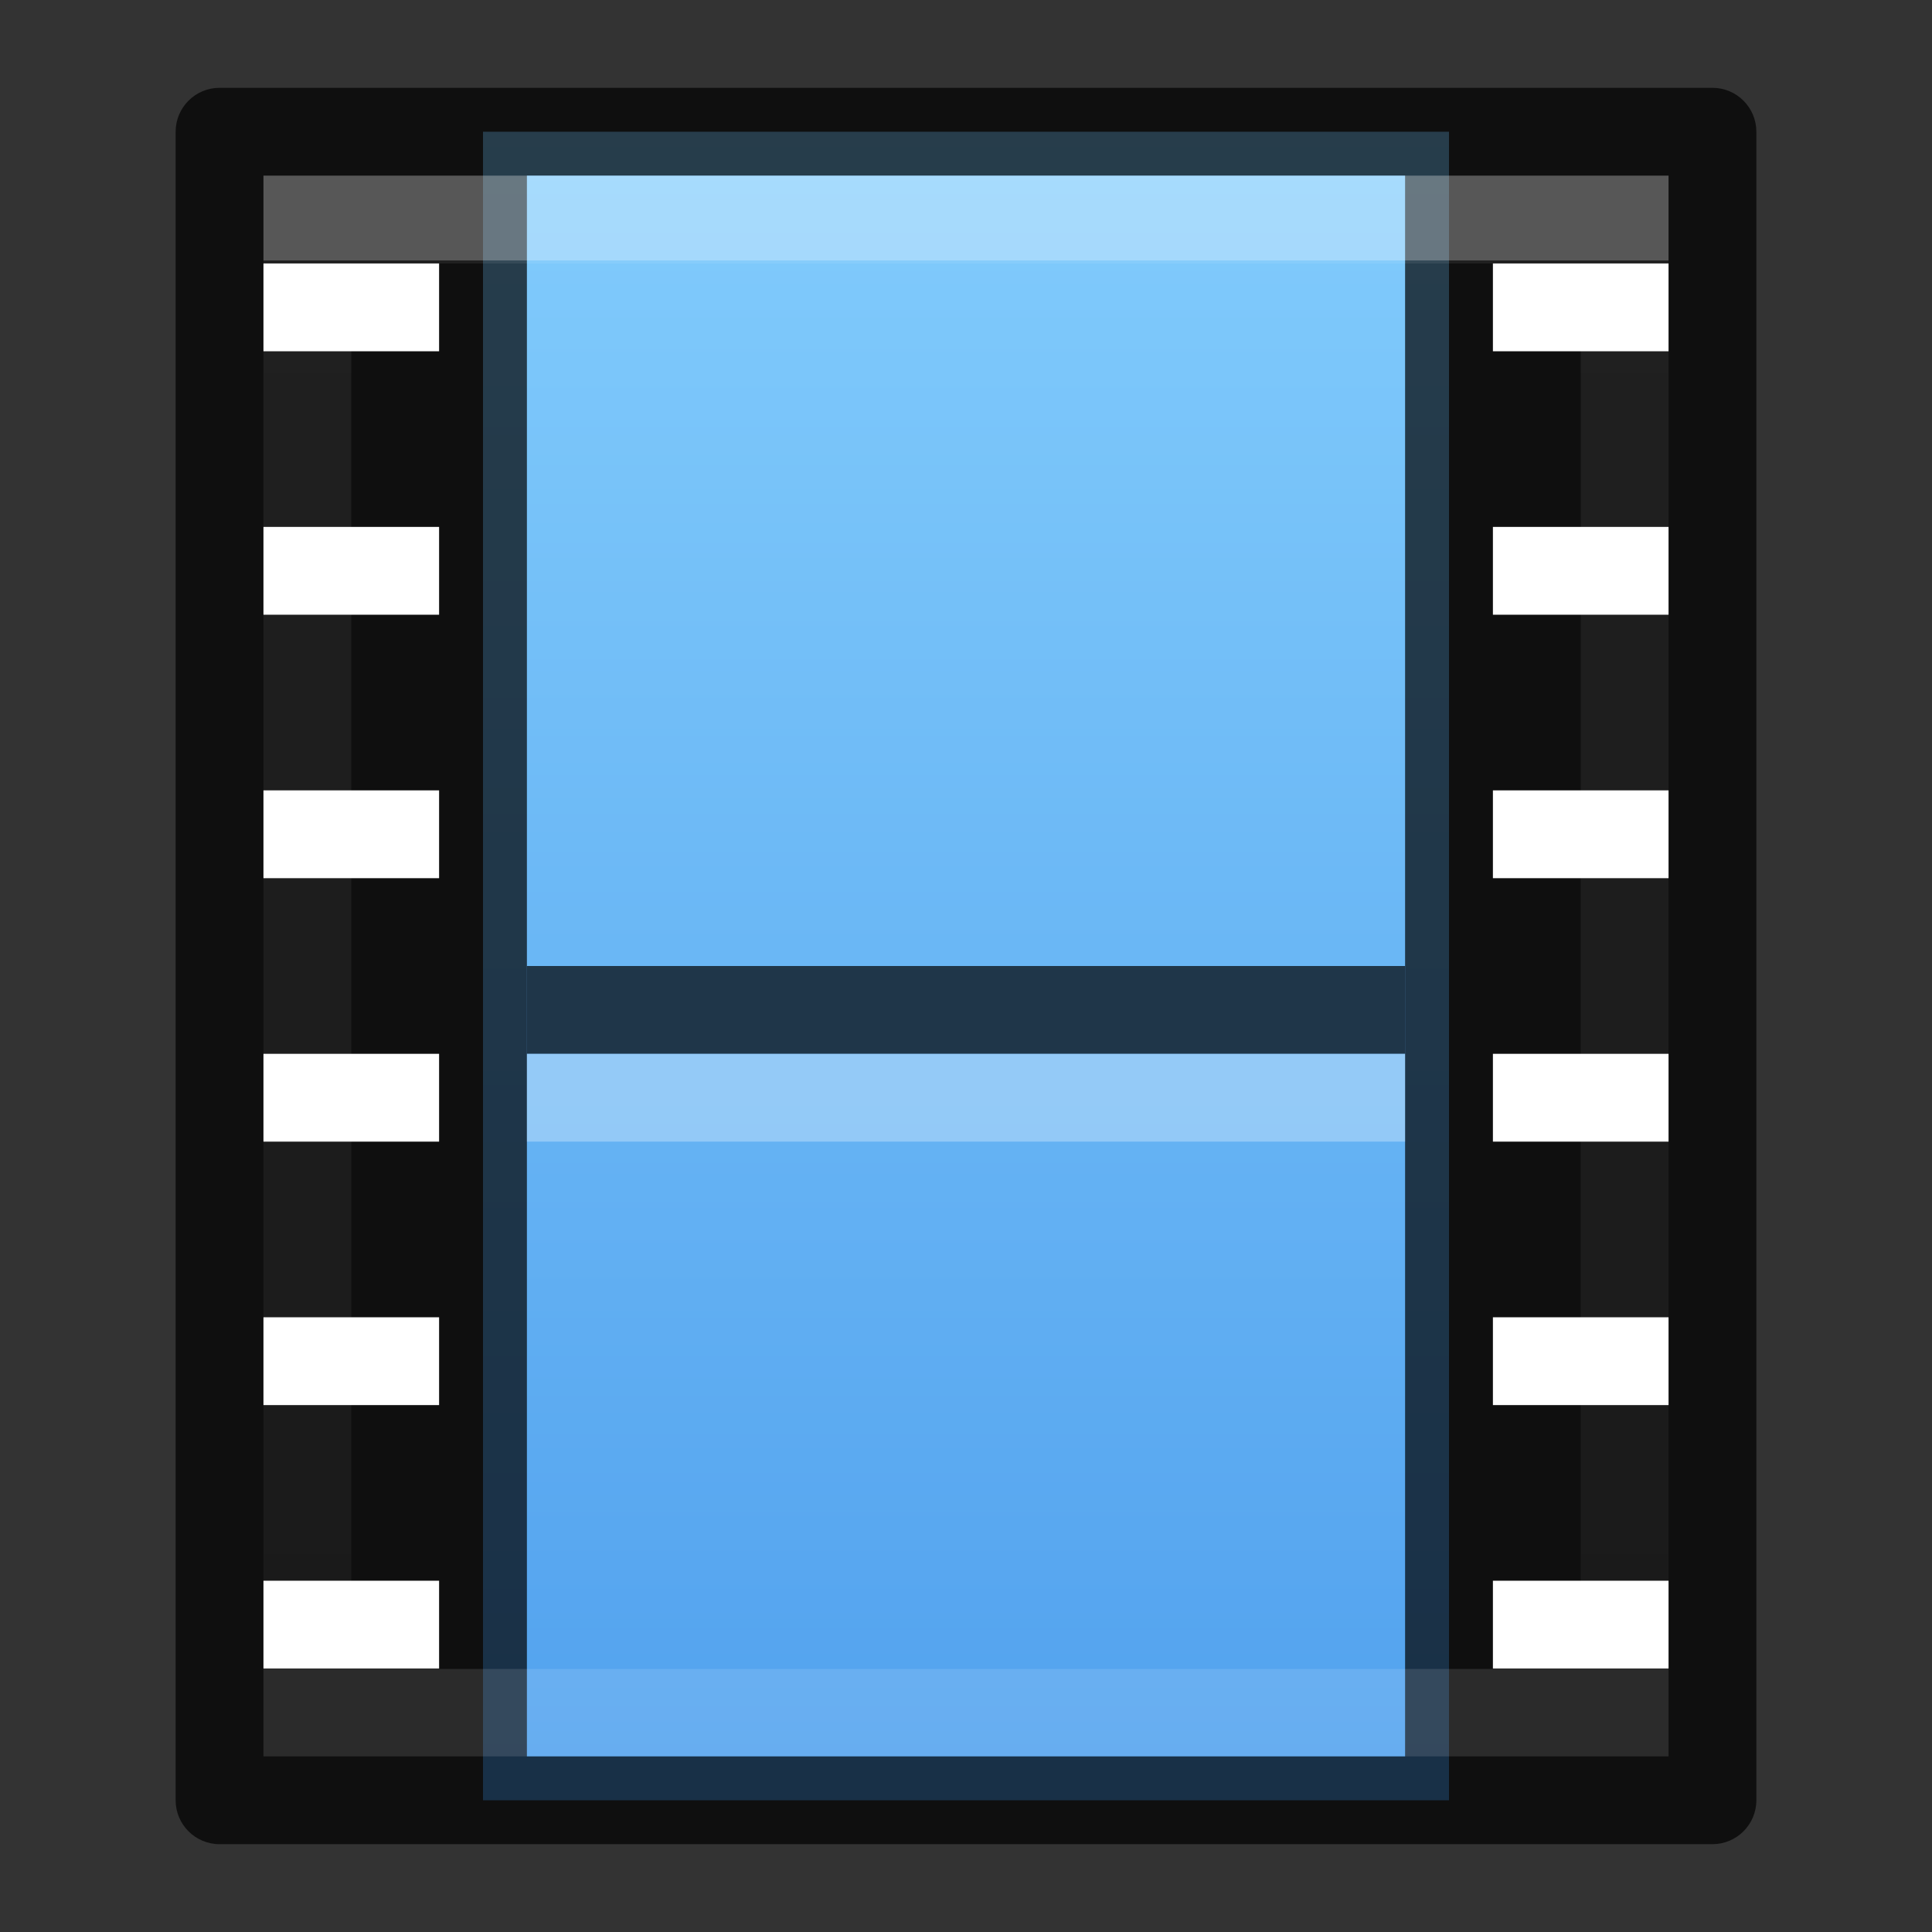 <?xml version="1.0" encoding="UTF-8" standalone="no"?>
<svg
   id="svg12981"
   height="22"
   width="22"
   version="1.1"
   sodipodi:docname="folder-videos.svg"
   inkscape:version="1.2.2 (b0a8486541, 2022-12-01)"
   xmlns:inkscape="http://www.inkscape.org/namespaces/inkscape"
   xmlns:sodipodi="http://sodipodi.sourceforge.net/DTD/sodipodi-0.dtd"
   xmlns:xlink="http://www.w3.org/1999/xlink"
   xmlns="http://www.w3.org/2000/svg"
   xmlns:svg="http://www.w3.org/2000/svg"
   xmlns:rdf="http://www.w3.org/1999/02/22-rdf-syntax-ns#"
   xmlns:cc="http://creativecommons.org/ns#"
   xmlns:dc="http://purl.org/dc/elements/1.1/">
  <rect width="100%" height="100%" fill="#333333" stroke="none"/>
  <sodipodi:namedview
     id="namedview34"
     pagecolor="#ffffff"
     bordercolor="#666666"
     borderopacity="1.0"
     inkscape:pageshadow="2"
     inkscape:pageopacity="0.0"
     inkscape:pagecheckerboard="0"
     showgrid="false"
     inkscape:zoom="29.5"
     inkscape:cx="10.762712"
     inkscape:cy="8.9322034"
     inkscape:window-width="1396"
     inkscape:window-height="896"
     inkscape:window-x="1019"
     inkscape:window-y="75"
     inkscape:window-maximized="0"
     inkscape:current-layer="svg12981"
     inkscape:showpageshadow="2"
     inkscape:deskcolor="#d1d1d1" />
  <defs
     id="defs12983">
    <linearGradient
       id="linearGradient895">
      <stop
         id="stop891"
         style="stop-color:#8cd5ff;stop-opacity:1"
         offset="0" />
      <stop
         id="stop893"
         style="stop-color:#3689e6;stop-opacity:1"
         offset="1" />
    </linearGradient>
    <linearGradient
       id="linearGradient878">
      <stop
         id="stop870"
         style="stop-color:#ffffff;stop-opacity:1"
         offset="0" />
      <stop
         id="stop872"
         style="stop-color:#ffffff;stop-opacity:0.235"
         offset="0" />
      <stop
         id="stop874"
         style="stop-color:#ffffff;stop-opacity:0.157"
         offset="1" />
      <stop
         id="stop876"
         style="stop-color:#ffffff;stop-opacity:0.392"
         offset="1" />
    </linearGradient>
    <linearGradient
       gradientTransform="matrix(0.405,0,0,0.459,1.27,-0.027)"
       gradientUnits="userSpaceOnUse"
       xlink:href="#linearGradient878"
       id="linearGradient7191-5-3"
       y2="41.472"
       x2="24"
       y1="6.528"
       x1="24" />
    <linearGradient
       gradientTransform="matrix(0.846,0,0,0.95,0.846,-7.525)"
       xlink:href="#linearGradient895"
       id="linearGradient889"
       x1="12"
       y1="5.369"
       x2="12"
       y2="40.669"
       gradientUnits="userSpaceOnUse" />
  </defs>
  <rect
     width="11"
     height="19"
     rx="0"
     ry="0"
     x="5.5"
     y="1.5"
     id="rect3457-8-2"
     style="display:inline;opacity:1;fill:url(#linearGradient889);fill-opacity:1;stroke:none;stroke-width:1;stroke-linecap:butt;stroke-linejoin:miter;stroke-miterlimit:4;stroke-dasharray:none;stroke-dashoffset:0;stroke-opacity:0.831" />
  <path
     id="rect5505-21-2-7"
     d="m 2.5,1 c -0.276,2.76e-5 -0.5,0.224 -0.5,0.5 v 19 c 2.8e-5,0.276 0.224,0.5 0.5,0.5 h 2.5 12 2.5 c 0.276,-2.8e-5 0.5,-0.224 0.5,-0.5 v -19 c -2.8e-5,-0.276 -0.224,-0.5 -0.5,-0.5 h -2.5 -12 z m 3.5,1 H 16 V 20 H 6 Z"
     style="color:#000000;font-style:normal;font-variant:normal;font-weight:normal;font-stretch:normal;font-size:medium;line-height:normal;font-family:sans-serif;text-indent:0;text-align:start;text-decoration:none;text-decoration-line:none;text-decoration-style:solid;text-decoration-color:#000000;letter-spacing:normal;word-spacing:normal;text-transform:none;writing-mode:lr-tb;direction:ltr;baseline-shift:baseline;text-anchor:start;white-space:normal;clip-rule:nonzero;display:inline;overflow:visible;visibility:visible;opacity:0.7;isolation:auto;mix-blend-mode:normal;color-interpolation:sRGB;color-interpolation-filters:linearRGB;solid-color:#000000;solid-opacity:1;fill:#000000;fill-opacity:1;fill-rule:nonzero;stroke:none;stroke-width:1;stroke-linecap:round;stroke-linejoin:round;stroke-miterlimit:4;stroke-dasharray:none;stroke-dashoffset:0;stroke-opacity:1;marker:none;color-rendering:auto;image-rendering:auto;shape-rendering:auto;text-rendering:auto;enable-background:accumulate"
     sodipodi:nodetypes="cccccccccccccccccc" />
  <path
     d="M 6.5,11.5 H 15.5"
     id="path4320-2-0"
     style="display:block;overflow:visible;visibility:visible;opacity:0.7;fill:none;stroke:#000000;stroke-width:1;stroke-linecap:square;stroke-linejoin:round;stroke-miterlimit:4;stroke-dasharray:none;stroke-dashoffset:0;stroke-opacity:1;marker:none"
     sodipodi:nodetypes="cc" />
  <path
     d="M 6.5,12.5 H 15.5"
     id="path4820-2-9"
     style="display:block;overflow:visible;visibility:visible;opacity:0.3;fill:none;stroke:#ffffff;stroke-width:1;stroke-linecap:square;stroke-linejoin:round;stroke-miterlimit:4;stroke-dasharray:none;stroke-dashoffset:0;stroke-opacity:1;marker:none"
     sodipodi:nodetypes="cc" />
  <rect
     width="15"
     height="17"
     x="3.5"
     y="2.5"
     id="rect6741-0-3-5-3"
     style="opacity:0.3;fill:none;stroke:url(#linearGradient7191-5-3);stroke-width:1;stroke-linecap:round;stroke-linejoin:miter;stroke-miterlimit:4;stroke-dasharray:none;stroke-dashoffset:0;stroke-opacity:1" />
  <rect
     style="fill:#ffffff;stroke:none;stroke-width:1;stroke-linejoin:round;stroke-opacity:0.498;-inkscape-stroke:none;paint-order:markers fill stroke;stop-color:#000000"
     id="rect6617"
     width="2"
     height="1"
     x="3"
     y="3" />
  <rect
     style="fill:#ffffff;stroke:none;stroke-width:1;stroke-linejoin:round;stroke-opacity:0.498;-inkscape-stroke:none;paint-order:markers fill stroke;stop-color:#000000"
     id="rect7034"
     width="2"
     height="1"
     x="3"
     y="6" />
  <rect
     style="fill:#ffffff;stroke:none;stroke-width:1;stroke-linejoin:round;stroke-opacity:0.498;-inkscape-stroke:none;paint-order:markers fill stroke;stop-color:#000000"
     id="rect7036"
     width="2"
     height="1"
     x="3"
     y="9" />
  <rect
     style="fill:#ffffff;stroke:none;stroke-width:1;stroke-linejoin:round;stroke-opacity:0.498;-inkscape-stroke:none;paint-order:markers fill stroke;stop-color:#000000"
     id="rect7038"
     width="2"
     height="1"
     x="3"
     y="12" />
  <rect
     style="fill:#ffffff;stroke:none;stroke-width:1;stroke-linejoin:round;stroke-opacity:0.498;-inkscape-stroke:none;paint-order:markers fill stroke;stop-color:#000000"
     id="rect7040"
     width="2"
     height="1"
     x="3"
     y="15" />
  <rect
     style="fill:#ffffff;stroke:none;stroke-width:1;stroke-linejoin:round;stroke-opacity:0.498;-inkscape-stroke:none;paint-order:markers fill stroke;stop-color:#000000"
     id="rect7042"
     width="2"
     height="1"
     x="3"
     y="18" />
  <rect
     style="fill:#ffffff;stroke:none;stroke-width:1;stroke-linejoin:round;stroke-opacity:0.498;-inkscape-stroke:none;paint-order:markers fill stroke;stop-color:#000000"
     id="rect7044"
     width="2"
     height="1"
     x="17"
     y="3" />
  <rect
     style="fill:#ffffff;stroke:none;stroke-width:1;stroke-linejoin:round;stroke-opacity:0.498;-inkscape-stroke:none;paint-order:markers fill stroke;stop-color:#000000"
     id="rect7046"
     width="2"
     height="1"
     x="17"
     y="6" />
  <rect
     style="fill:#ffffff;stroke:none;stroke-width:1;stroke-linejoin:round;stroke-opacity:0.498;-inkscape-stroke:none;paint-order:markers fill stroke;stop-color:#000000"
     id="rect7048"
     width="2"
     height="1"
     x="17"
     y="9" />
  <rect
     style="fill:#ffffff;stroke:none;stroke-width:1;stroke-linejoin:round;stroke-opacity:0.498;-inkscape-stroke:none;paint-order:markers fill stroke;stop-color:#000000"
     id="rect7050"
     width="2"
     height="1"
     x="17"
     y="12" />
  <rect
     style="fill:#ffffff;stroke:none;stroke-width:1;stroke-linejoin:round;stroke-opacity:0.498;-inkscape-stroke:none;paint-order:markers fill stroke;stop-color:#000000"
     id="rect7052"
     width="2"
     height="1"
     x="17"
     y="15" />
  <rect
     style="fill:#ffffff;stroke:none;stroke-width:1;stroke-linejoin:round;stroke-opacity:0.498;-inkscape-stroke:none;paint-order:markers fill stroke;stop-color:#000000"
     id="rect7054"
     width="2"
     height="1"
     x="17"
     y="18" />
</svg>

